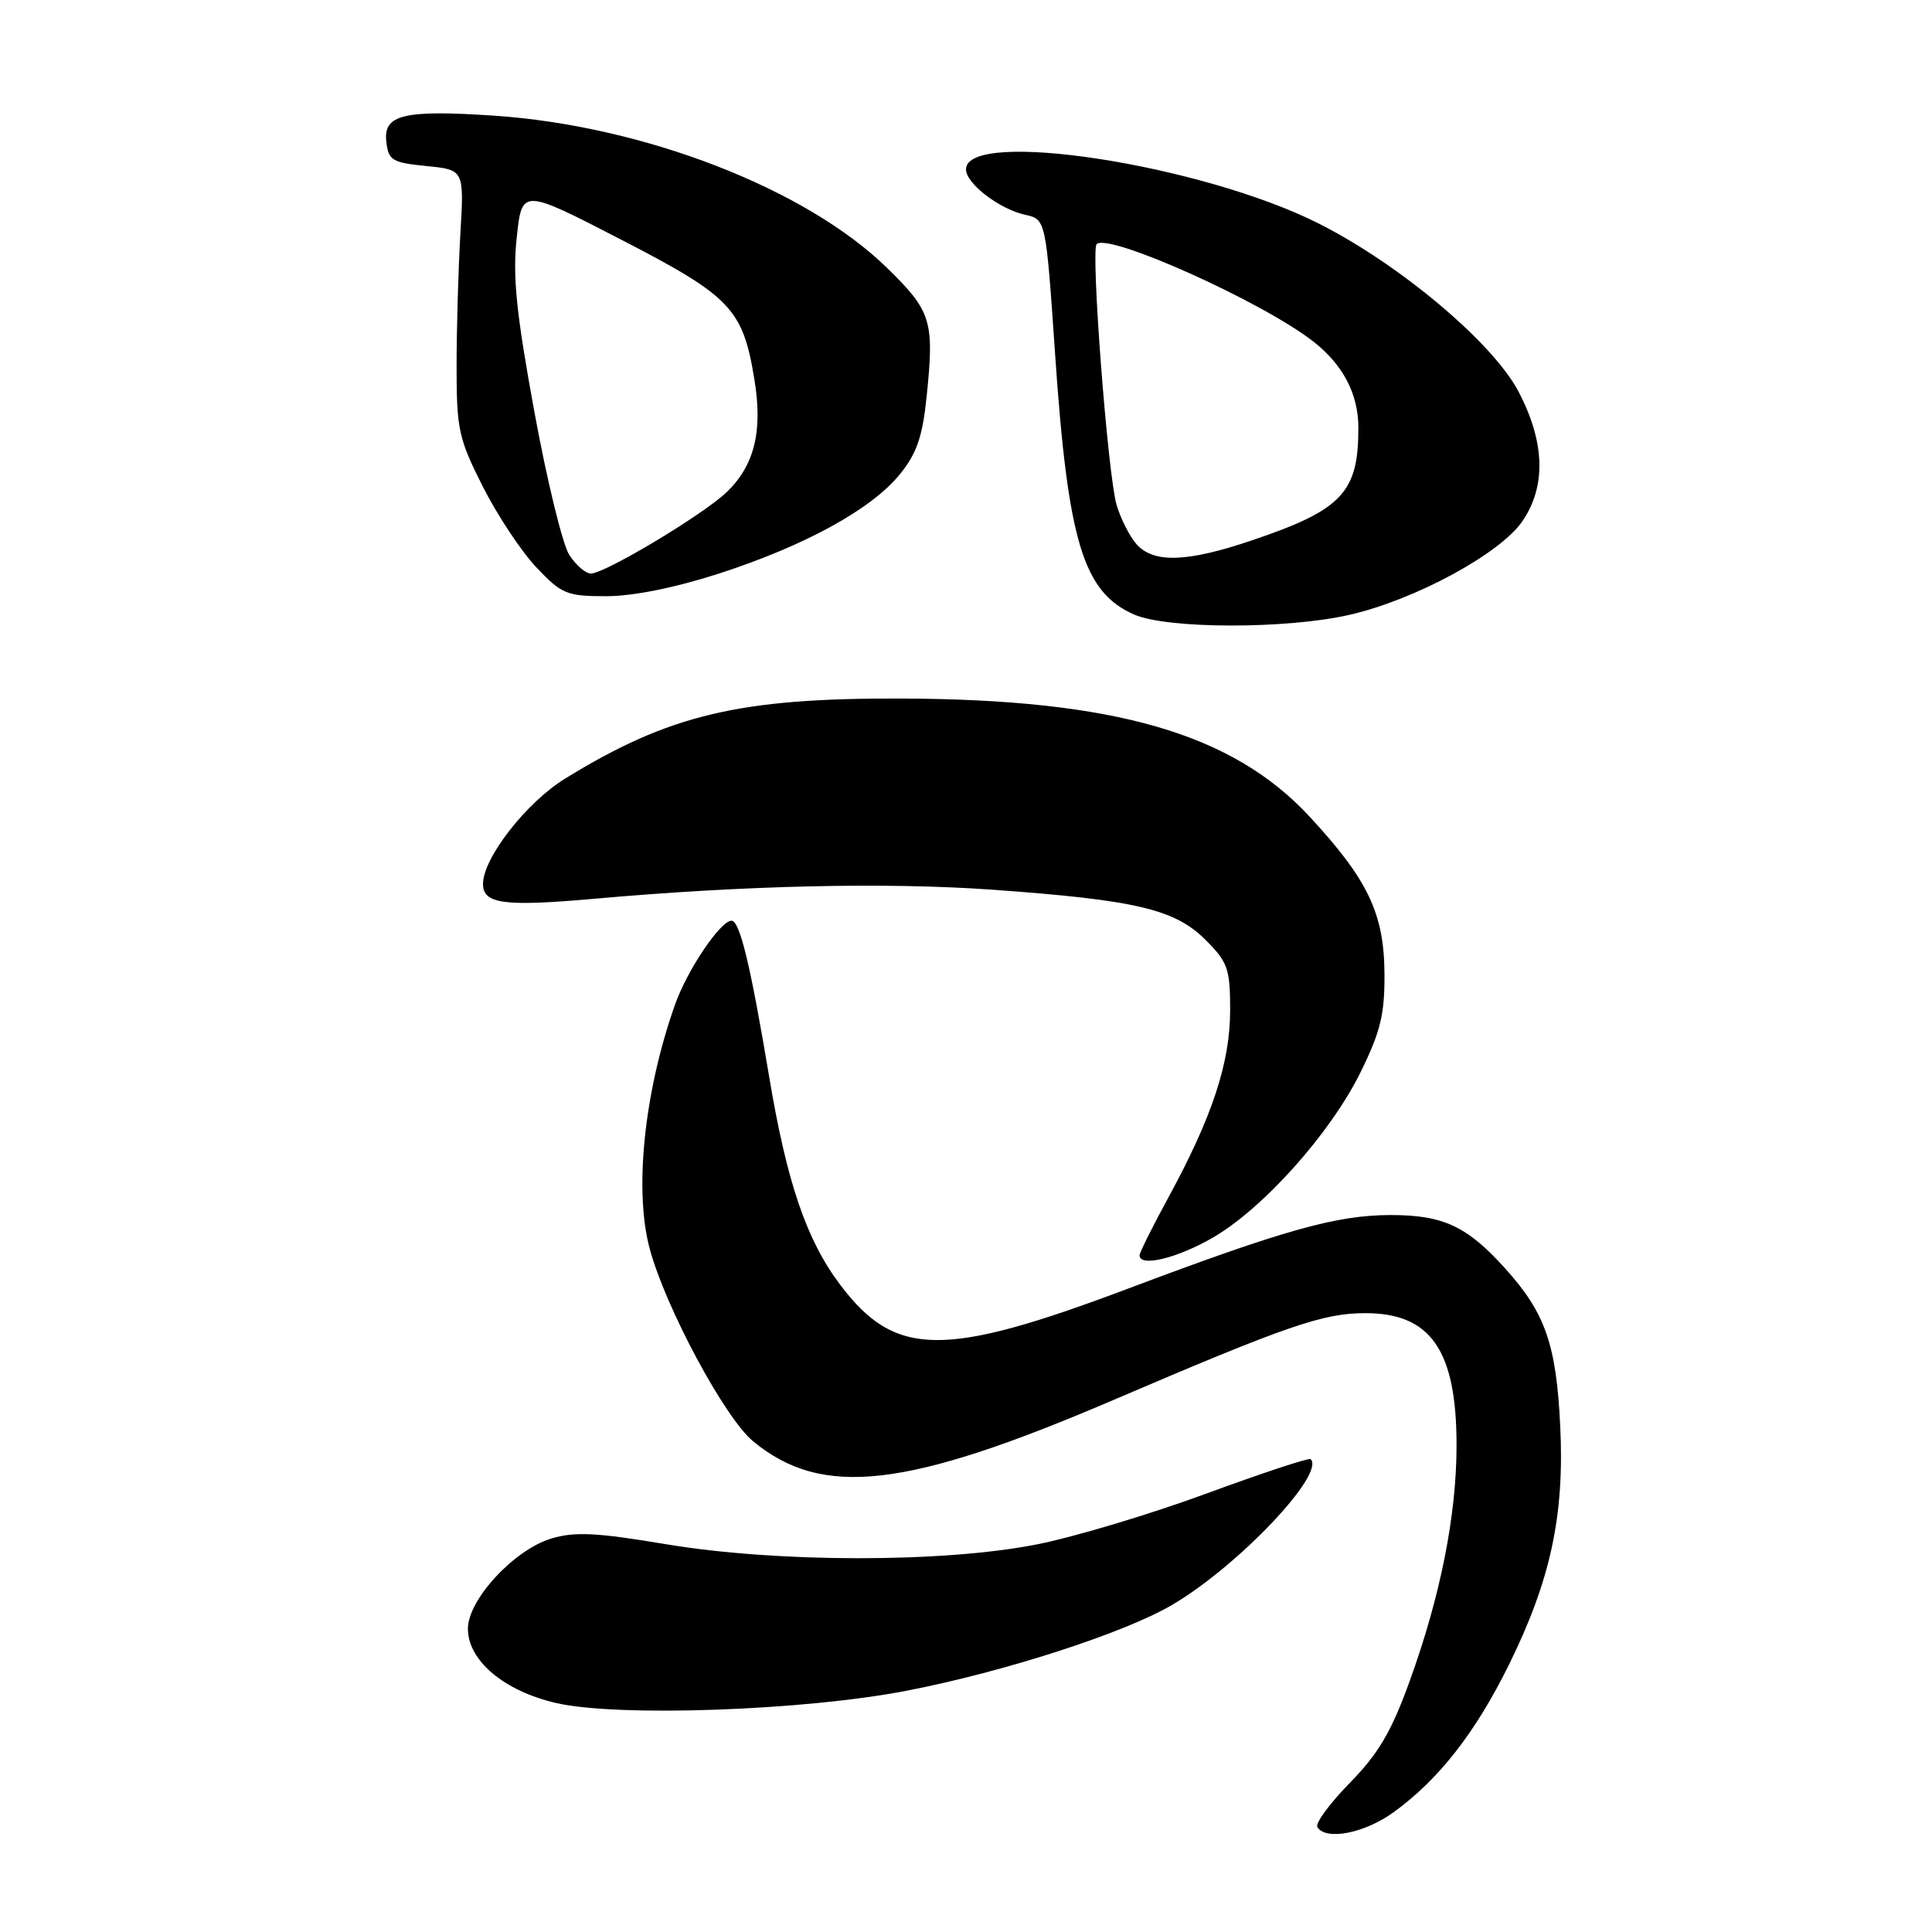 <?xml version="1.0" encoding="UTF-8" standalone="no"?>
<!DOCTYPE svg PUBLIC "-//W3C//DTD SVG 1.1//EN" "http://www.w3.org/Graphics/SVG/1.1/DTD/svg11.dtd" >
<svg xmlns="http://www.w3.org/2000/svg" xmlns:xlink="http://www.w3.org/1999/xlink" version="1.1" viewBox="0 0 256 256">
 <g >
 <path fill="currentColor"
d=" M 184.66 240.13 C 190.65 235.79 195.49 229.60 199.93 220.61 C 205.46 209.40 207.31 200.82 206.74 189.00 C 206.22 178.13 204.76 173.96 199.42 168.05 C 194.39 162.47 191.22 161.00 184.28 161.00 C 177.15 161.00 170.18 162.95 149.50 170.74 C 125.04 179.95 118.62 179.88 111.36 170.28 C 106.88 164.37 104.25 156.67 101.91 142.62 C 99.44 127.86 98.03 122.00 96.93 122.00 C 95.47 122.00 91.09 128.49 89.46 133.07 C 85.36 144.62 83.99 157.75 86.10 165.50 C 88.21 173.31 96.05 187.89 99.78 190.97 C 108.96 198.54 120.06 197.27 147.50 185.52 C 170.64 175.61 175.31 174.00 180.93 174.00 C 189.60 174.00 193.00 178.94 193.00 191.51 C 193.00 200.77 190.87 211.50 186.78 222.78 C 184.37 229.46 182.66 232.35 178.86 236.24 C 176.19 238.97 174.25 241.60 174.56 242.10 C 175.69 243.92 180.81 242.92 184.66 240.13 Z  M 120.19 224.02 C 133.08 221.52 148.95 216.39 155.29 212.67 C 163.99 207.58 175.65 195.32 173.67 193.34 C 173.47 193.13 167.24 195.19 159.84 197.91 C 152.43 200.64 142.35 203.66 137.44 204.63 C 124.99 207.10 102.99 207.08 88.20 204.61 C 79.04 203.07 76.17 202.93 73.06 203.86 C 68.13 205.34 62.00 211.96 62.00 215.82 C 62.00 220.05 66.82 224.09 73.74 225.67 C 81.95 227.54 106.57 226.67 120.19 224.02 Z  M 160.61 164.05 C 167.34 160.19 176.30 150.17 180.30 142.04 C 182.93 136.68 183.49 134.38 183.45 129.01 C 183.40 121.04 181.26 116.56 173.55 108.23 C 163.32 97.18 147.72 92.66 119.50 92.56 C 97.94 92.48 88.65 94.69 74.86 103.18 C 69.73 106.34 64.00 113.70 64.00 117.13 C 64.00 119.77 66.78 120.15 78.63 119.10 C 98.71 117.31 117.40 116.89 131.50 117.89 C 150.46 119.25 155.67 120.47 159.73 124.53 C 162.70 127.50 163.00 128.35 163.00 133.86 C 163.00 140.80 160.63 147.99 154.86 158.59 C 152.74 162.48 151.00 165.97 151.00 166.34 C 151.00 167.92 155.90 166.75 160.61 164.05 Z  M 178.80 81.47 C 187.50 79.49 198.84 73.34 201.75 69.03 C 204.89 64.39 204.71 58.58 201.23 51.92 C 197.84 45.43 185.48 35.03 174.72 29.61 C 159.17 21.77 128.00 16.99 128.00 22.45 C 128.00 24.32 132.42 27.71 135.84 28.46 C 138.58 29.07 138.58 29.07 139.80 46.84 C 141.50 71.79 143.53 78.47 150.28 81.43 C 154.68 83.35 170.46 83.38 178.80 81.47 Z  M 95.24 76.01 C 106.67 72.31 115.49 67.47 119.24 62.84 C 121.49 60.06 122.24 57.88 122.80 52.41 C 123.81 42.52 123.41 41.23 117.53 35.49 C 106.76 24.97 85.21 16.64 65.38 15.32 C 53.47 14.53 50.77 15.19 51.19 18.78 C 51.47 21.25 51.95 21.55 56.50 22.00 C 61.50 22.50 61.50 22.50 61.00 31.00 C 60.73 35.67 60.50 43.58 60.50 48.56 C 60.50 56.92 60.77 58.14 64.00 64.52 C 65.92 68.32 69.12 73.13 71.10 75.21 C 74.43 78.72 75.10 79.00 80.33 79.00 C 83.87 79.00 89.43 77.88 95.24 76.01 Z  M 150.62 72.14 C 149.70 71.11 148.50 68.75 147.95 66.89 C 146.78 62.86 144.51 33.15 145.31 32.35 C 146.85 30.81 167.20 39.95 173.98 45.22 C 177.95 48.31 179.99 52.19 179.99 56.68 C 180.01 65.26 177.83 67.56 165.95 71.58 C 157.34 74.50 152.91 74.66 150.62 72.14 Z  M 75.44 73.54 C 74.55 72.19 72.47 63.64 70.80 54.53 C 68.40 41.43 67.91 36.62 68.47 31.47 C 69.16 24.97 69.16 24.97 82.28 31.74 C 96.88 39.28 98.44 40.91 99.97 50.34 C 101.09 57.17 99.95 61.72 96.26 65.24 C 93.10 68.24 80.15 76.00 78.29 76.00 C 77.61 76.00 76.32 74.90 75.44 73.54 Z "/>
</g>
</svg>